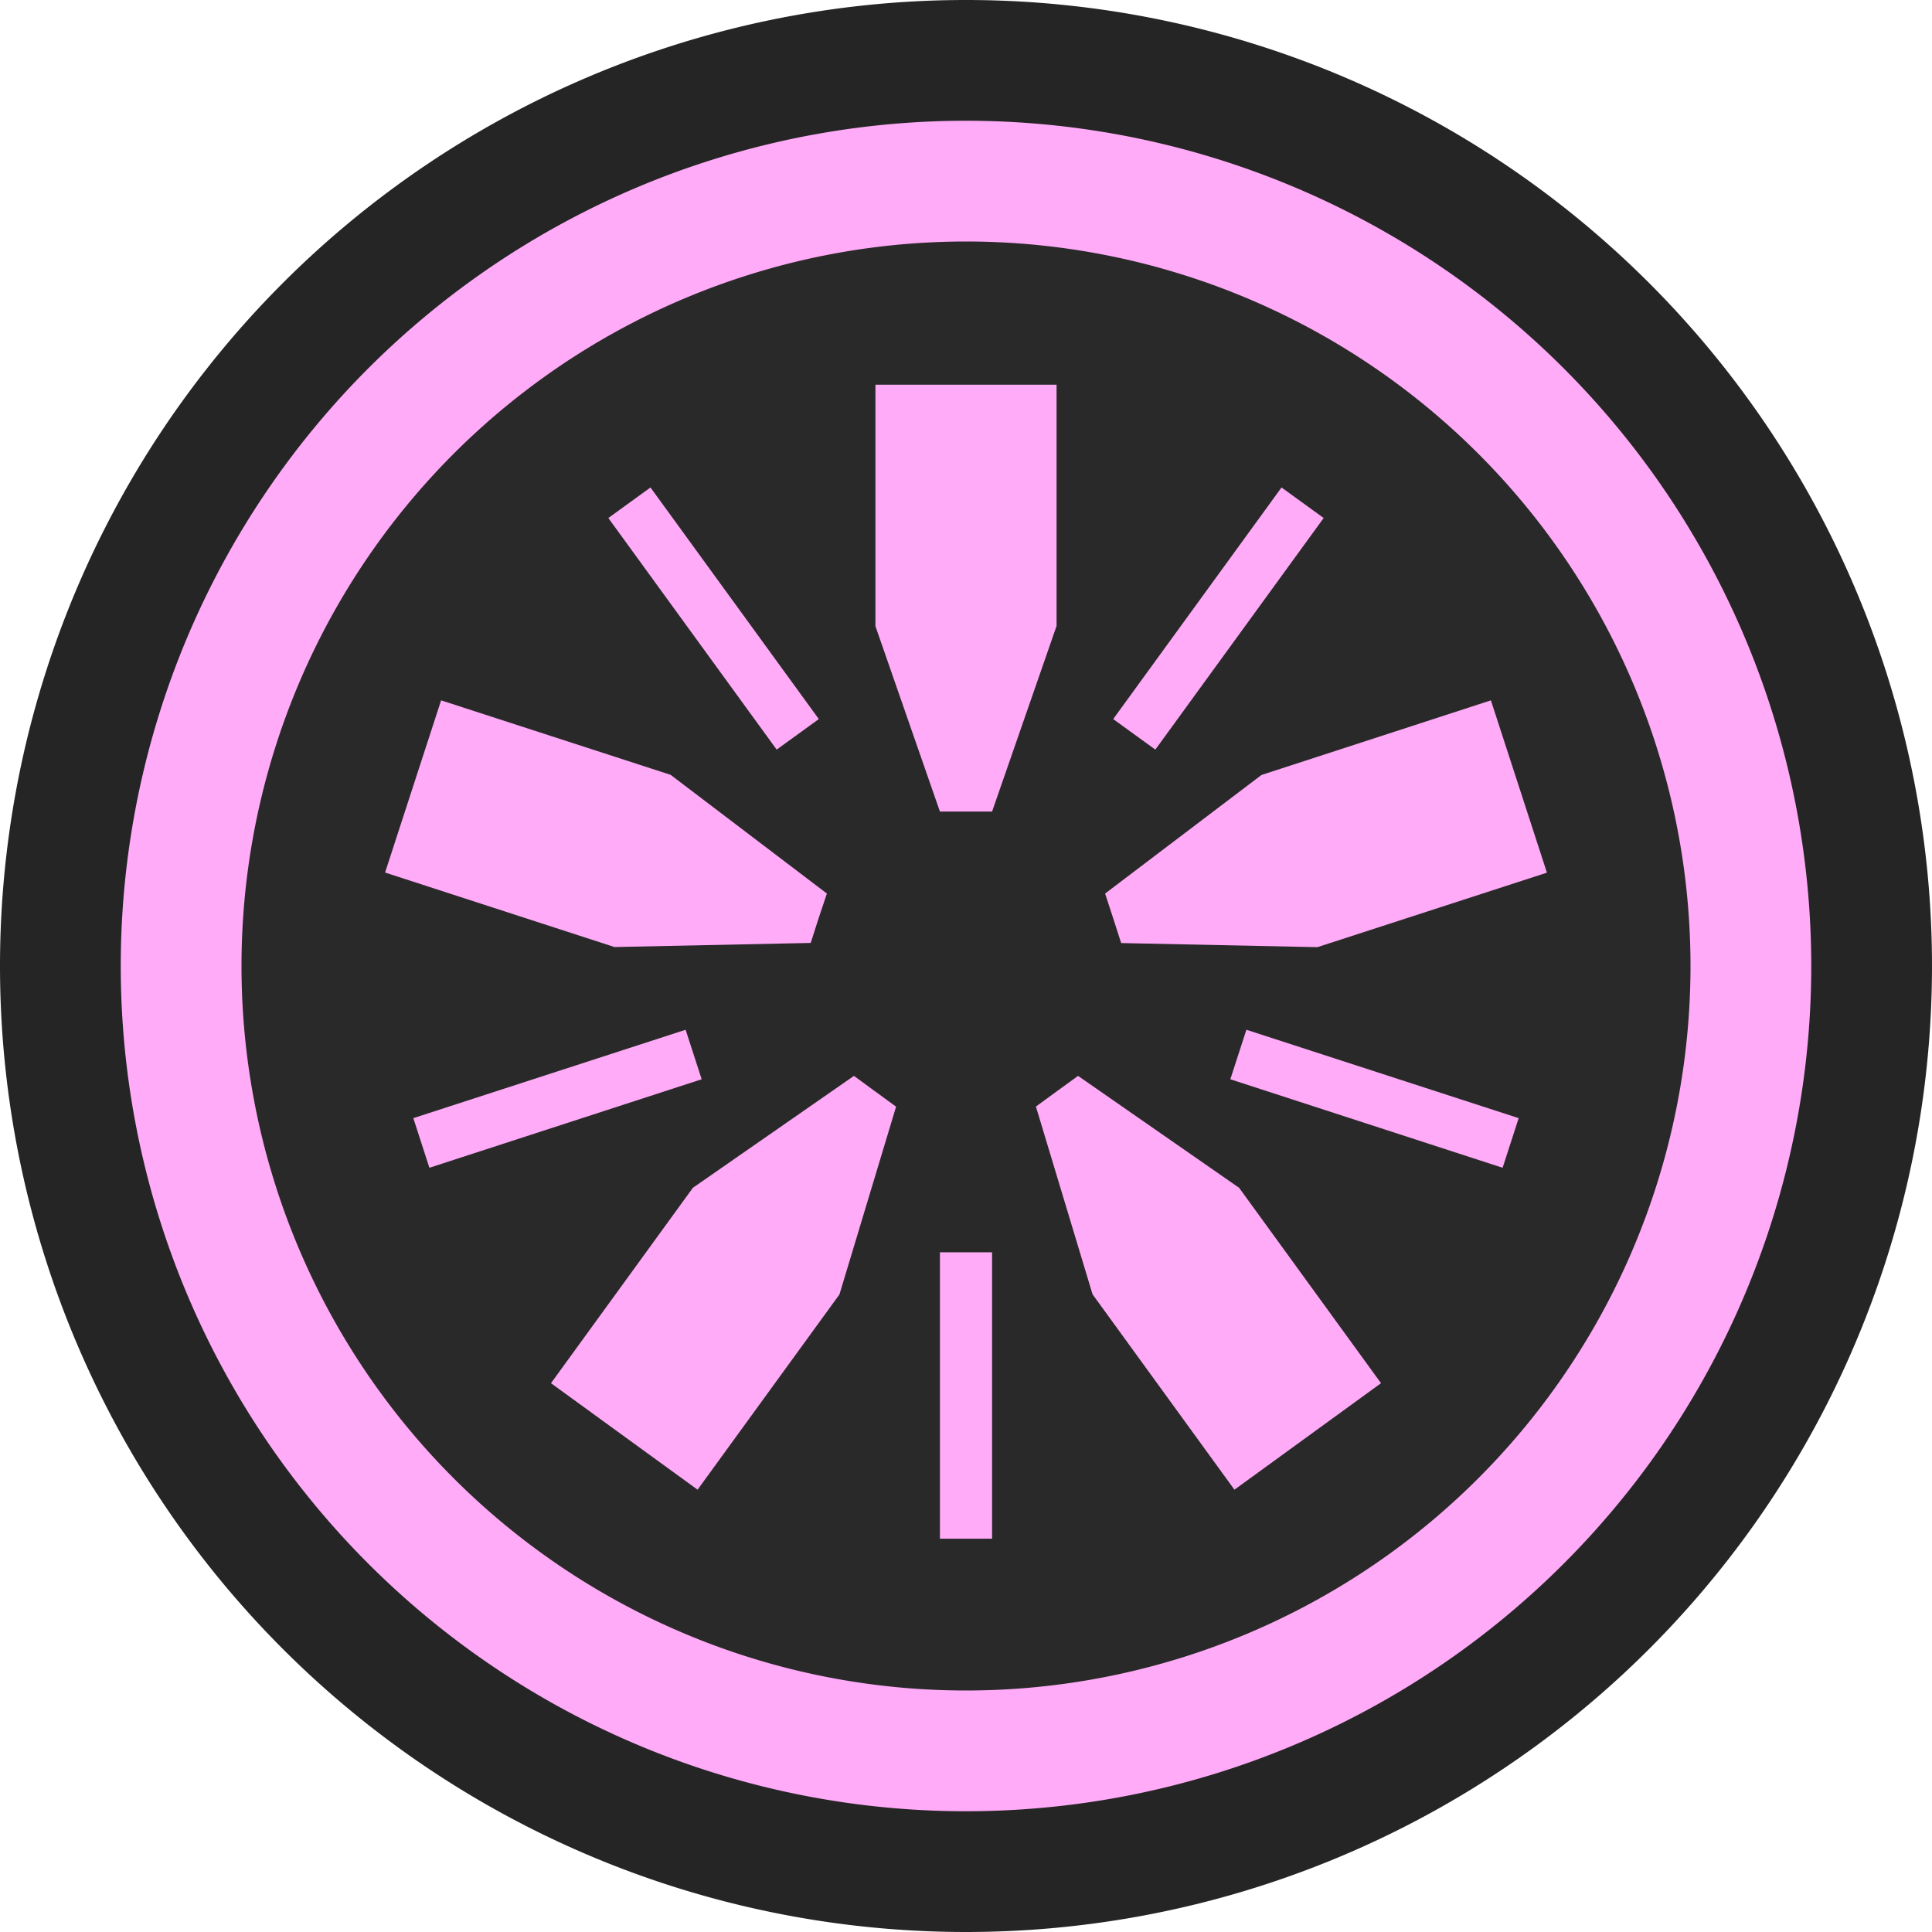 <svg ti:v="1" width="16" height="16" viewBox="0 0 16 16" xmlns="http://www.w3.org/2000/svg" xmlns:ti="urn:schemas-jetbrains-com:tisvg"><rect id="frame" width="16" height="16" fill="none"/><path d="M16 8A8 8 0 1 1 0 8a8 8 0 0 1 16 0z" fill="#252525"/><path d="M15 8A7 7 0 1 1 1 8a7 7 0 0 1 14 0z" fill="#FFABF8"/><path d="M14 8A6 6 0 1 1 2 8a6 6 0 0 1 12 0z" fill="#292929"/><path d="M8.216 12.743h-.432v-2.372h.432zm-4.66-3.072l-.133-.411 2.255-.732.133.41zm7.406-5.381l-.349-.253-1.394 1.918.349.253zm1.615 4.97l-.133.411-2.255-.733.133-.41zm-7.19-5.223l-.349.253 1.394 1.918.349-.253zm3.363-.851h-1.5v2l.534 1.535h.432l.534-1.537zM3.653 5.8l-.464 1.426 1.9.617 1.625-.034.067-.209.067-.2-1.294-.983zm.91 5.655l1.214.882 1.175-1.617.469-1.555-.174-.127-.175-.128-1.334.927zm5.66.882l1.214-.882-1.175-1.618-1.334-.927-.175.127-.174.127.469 1.555zm2.588-5.11L12.347 5.8l-1.9.618-1.295.982.067.205.066.205 1.625.034zm0 0" fill="#FFABF8"/></svg>